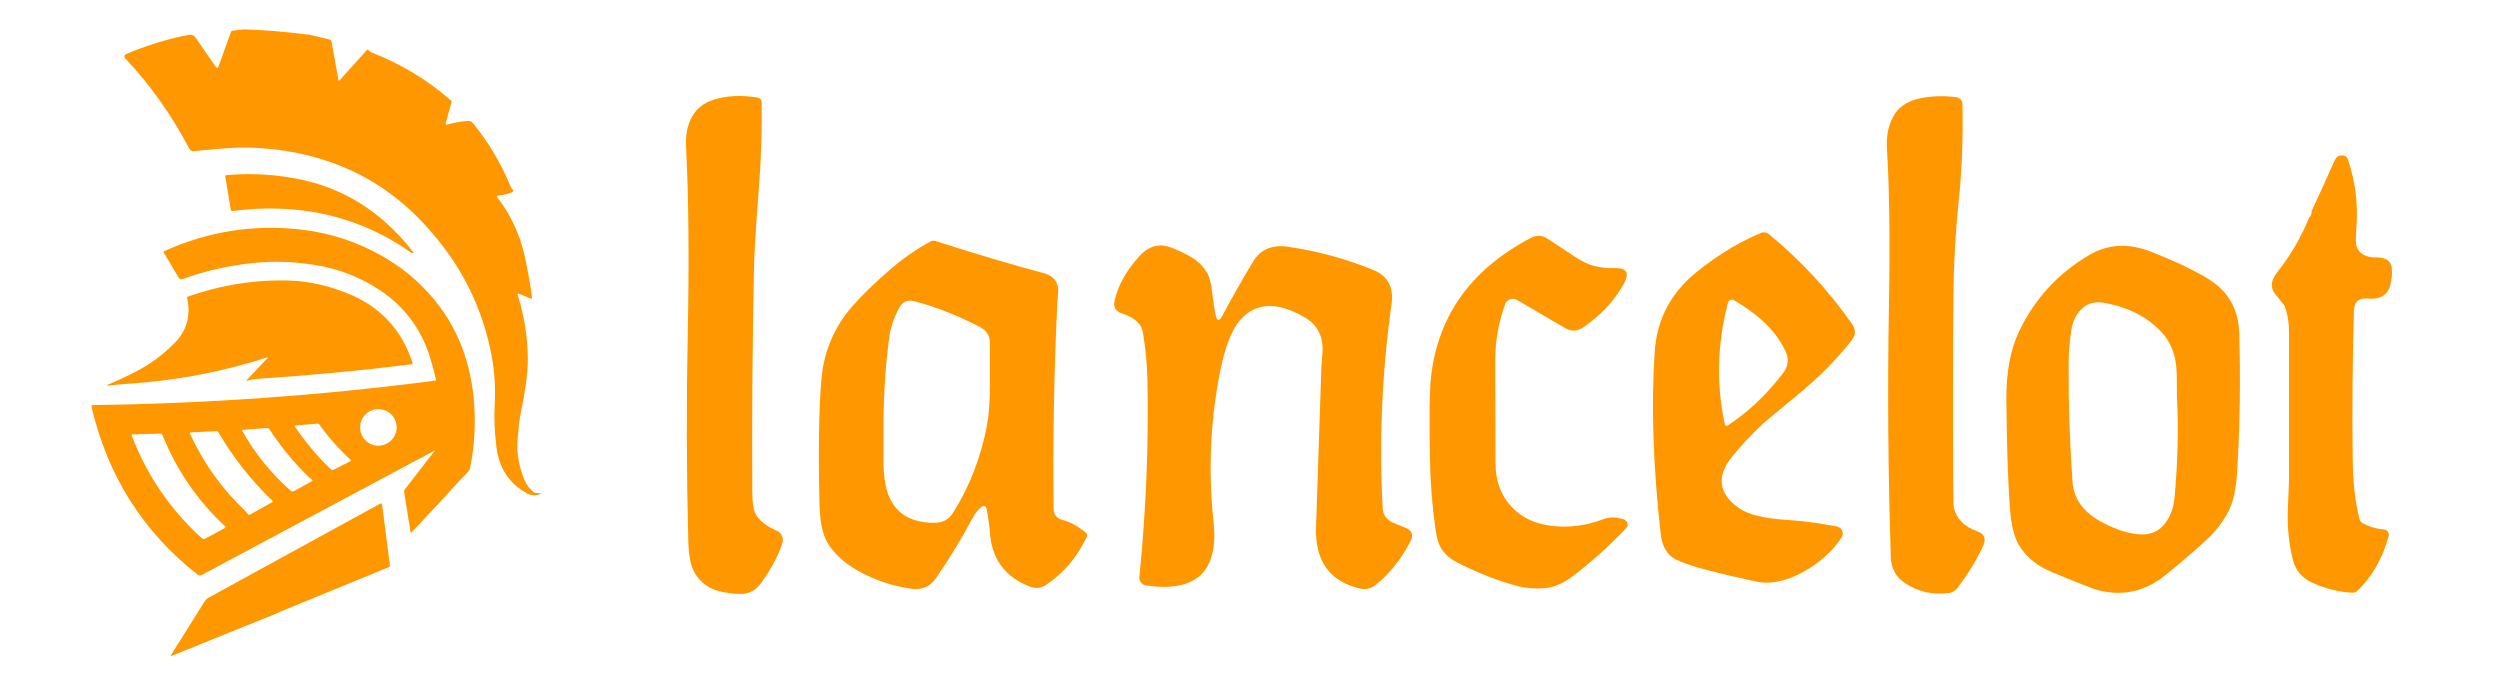 <?xml version="1.0" encoding="UTF-8" standalone="no"?>
<!-- Generator: Gravit.io -->
<svg xmlns="http://www.w3.org/2000/svg" xmlns:xlink="http://www.w3.org/1999/xlink" style="isolation:isolate" viewBox="0 0 471 127" width="471pt" height="127pt"><defs><clipPath id="_clipPath_3yX40eZgHaLUv5qR8Rz3utGqKH2v7Vb1"><rect width="471" height="127"/></clipPath></defs><g clip-path="url(#_clipPath_3yX40eZgHaLUv5qR8Rz3utGqKH2v7Vb1)"><clipPath id="_clipPath_qS3xFIqZ0Dx7aamU6KoL7nwPMfRscY8K"><rect x="109" y="0" width="362" height="127" transform="matrix(1,0,0,1,0,0)" fill="rgb(255,255,255)"/></clipPath><g clip-path="url(#_clipPath_qS3xFIqZ0Dx7aamU6KoL7nwPMfRscY8K)"><g><path d=" M 346.08 99.19 C 346.534 99.279 346.911 99.589 347.085 100.014 C 347.258 100.439 347.204 100.923 346.94 101.3 Q 343.95 105.69 338.75 108.25 Q 335.29 109.96 331.97 109.75 Q 331.36 109.71 325.41 108.34 Q 318.53 106.76 315.81 105.44 Q 313.29 104.21 312.89 100.68 Q 310.72 81.56 311.75 66.25 Q 312.31 57.97 318.31 52.4 Q 320.71 50.18 324.68 47.61 Q 327.95 45.49 331.75 43.88 C 332.241 43.674 332.807 43.755 333.22 44.09 Q 342.24 51.48 348.94 61.07 Q 350.03 62.62 348.86 64.1 Q 344.72 69.37 339.35 73.82 Q 332.57 79.43 332.46 79.53 Q 328.85 82.9 326.31 86.06 Q 321.87 91.6 327.56 95.69 Q 330.13 97.53 336.5 97.94 Q 341.33 98.25 346.08 99.19 Z  M 330.69 59.28 Q 328.79 57.79 326.68 56.56 C 326.475 56.439 326.226 56.422 326.006 56.512 C 325.786 56.602 325.621 56.79 325.56 57.02 Q 322.5 68.54 324.96 79.95 C 324.985 80.062 325.062 80.154 325.168 80.198 C 325.273 80.242 325.394 80.231 325.49 80.17 Q 331.27 76.38 335.93 70.3 Q 337.41 68.36 336.38 66.15 Q 334.59 62.33 330.69 59.28 Z " fill="rgb(255,152,0)"/><path d=" M 204.55 100.34 C 204.803 100.554 204.877 100.913 204.73 101.21 Q 201.96 106.93 197.1 110.18 Q 195.67 111.14 194.07 110.53 Q 186.98 107.83 186.49 100.23 Q 186.37 98.36 185.85 95.77 C 185.814 95.589 185.688 95.438 185.516 95.371 C 185.343 95.304 185.149 95.33 185 95.44 Q 183.96 96.22 183.2 97.64 Q 180.07 103.54 176.26 109.03 Q 174.67 111.31 171.73 110.91 Q 166.39 110.19 161.69 107.56 Q 157.77 105.37 155.9 102.26 Q 154.51 99.95 154.39 94.95 Q 154.04 80.04 154.75 71.5 Q 155.4 63.69 160.54 57.74 Q 163.06 54.82 167.58 50.88 Q 171.14 47.78 175.3 45.49 C 175.586 45.34 175.92 45.307 176.23 45.4 Q 187.83 49.13 196.56 51.44 Q 199.66 52.26 199.34 55.38 Q 199.22 56.57 199.22 56.64 Q 198.27 76.06 198.51 95.97 C 198.513 96.91 199.166 97.725 200.09 97.94 Q 202.31 98.47 204.55 100.34 Z  M 184.66 61.63 Q 178.29 58.31 172.24 56.75 Q 170.37 56.26 169.43 57.95 Q 167.86 60.77 167.46 64 Q 166.32 73.21 166.46 82.49 Q 166.46 82.68 166.44 86.5 Q 166.42 91.12 167.56 93.69 Q 169.74 98.58 176.2 98.49 Q 178.39 98.46 179.56 96.6 Q 184.17 89.27 185.89 80.4 Q 186.5 77.27 186.5 72.56 Q 186.5 68.46 186.5 64.66 Q 186.5 62.59 184.66 61.63 Z " fill="rgb(255,152,0)"/><path d=" M 380.36 62.52 Q 384.73 53.26 393.61 48.05 Q 398.94 44.91 405.31 47.44 Q 412.31 50.22 416.15 52.62 Q 421.67 56.07 421.87 62.75 Q 422.26 75.7 421.5 88.64 Q 421.21 93.59 419.94 96.13 Q 418.29 99.45 415.06 102.31 Q 409.97 106.83 407.45 108.75 Q 402.09 112.82 395.5 111.25 Q 393.93 110.87 386.5 107.75 Q 382.5 106.07 380.48 102.89 Q 379.02 100.6 378.67 95.8 Q 378.11 88.07 378 75.25 Q 377.94 67.66 380.36 62.52 Z  M 390.24 62.16 Q 389.75 65.3 389.73 68.5 Q 389.66 79.63 390.46 90.74 Q 390.79 95.36 395.44 98.06 Q 399.17 100.23 402.71 100.64 Q 405.78 100.99 407.57 98.99 Q 409.39 96.95 409.69 93.69 Q 410.61 83.54 410.14 74.89 Q 410.14 74.83 410.1 70.61 Q 410.05 65.76 407.44 62.81 Q 403.57 58.45 396.77 57.11 Q 394.11 56.58 392.52 57.9 Q 390.67 59.43 390.24 62.16 Z " fill="rgb(255,152,0)"/><path d=" M 146.32 99.98 C 147.24 100.37 147.705 101.396 147.39 102.34 Q 146.24 105.89 143.38 109.86 Q 142.08 111.67 140.06 111.87 Q 138.83 111.99 136.43 111.59 Q 132.65 110.97 130.87 107.92 Q 129.77 106.03 129.67 101.88 Q 129.18 82.44 129.57 63 Q 129.99 42.11 129.25 27.5 Q 129.09 24.31 130.39 21.96 Q 131.67 19.65 134.56 18.75 Q 138.16 17.64 142.74 18.38 C 143.174 18.448 143.495 18.815 143.5 19.25 Q 143.61 27.03 143.02 34.78 Q 142.15 46.04 142.06 50.25 Q 141.61 71.49 141.73 92.74 Q 141.75 95.94 142.51 97.1 Q 143.63 98.82 146.32 99.98 Z " fill="rgb(255,152,0)"/><path d=" M 358.9 109.86 Q 356.33 108.16 356.23 104.99 Q 355.45 81.13 355.88 57.25 Q 356.2 39.32 355.5 28 Q 355.28 24.48 356.71 21.91 Q 358.12 19.38 361.38 18.61 Q 364.64 17.83 368.57 18.31 C 369.225 18.389 369.72 18.936 369.73 19.59 Q 369.93 29.15 369.03 37.75 Q 368.11 46.6 368.03 55.5 Q 367.89 72.7 367.98 89.89 Q 368.01 95.21 368.1 95.59 Q 368.81 98.78 372.45 100.07 Q 374.54 100.8 373.63 102.82 Q 371.92 106.62 368.78 110.76 C 368.374 111.307 367.758 111.661 367.08 111.74 Q 362.56 112.28 358.9 109.86 Z " fill="rgb(255,152,0)"/><path d=" M 435.04 41 Q 435.56 40.51 435.5 39.79 Q 437.69 35.07 439.81 30.31 Q 440.42 28.95 441.73 29.37 C 442.057 29.496 442.288 29.742 442.35 30.03 Q 444.47 36.32 443.94 42.93 Q 443.72 45.76 444.02 46.54 Q 444.79 48.53 447.75 48.5 Q 450.5 48.47 450.64 50.71 Q 450.74 52.16 450.3 53.79 Q 449.56 56.58 445.99 56.25 Q 443.56 56.03 443.49 58.47 Q 443.07 72.25 443.25 86.5 Q 443.34 93.41 444.55 97.83 C 444.624 98.137 444.827 98.401 445.11 98.56 Q 447.01 99.6 449.1 99.74 C 449.408 99.762 449.69 99.919 449.869 100.169 C 450.047 100.419 450.103 100.735 450.02 101.03 Q 448.23 107.46 444.06 111.35 C 443.824 111.566 443.511 111.681 443.19 111.67 Q 439.44 111.49 435.69 109.81 Q 432.7 108.47 431.96 105.4 Q 430.83 100.73 431.03 95.98 Q 431.25 90.64 431.25 90.51 Q 431.25 76.63 431.25 62.75 Q 431.25 59.63 430.38 57.58 Q 430.37 57.55 428.61 55.34 Q 427.22 53.59 429.04 51.29 Q 432.77 46.57 435.04 41 Z " fill="rgb(255,152,0)"/><path d=" M 305.31 97.69 C 305.875 97.713 306.369 98.013 306.562 98.451 C 306.755 98.888 306.608 99.377 306.19 99.69 Q 301.59 104.53 296.29 108.57 Q 293.7 110.54 291.2 110.79 Q 288.33 111.08 285.44 110.29 Q 280.41 108.91 274.69 106.06 Q 272.72 105.08 271.62 103.48 Q 270.81 102.3 270.46 99.83 Q 269.49 93 269.39 86.11 Q 269.23 75.71 269.48 72.39 Q 270.88 54 288.44 44.81 Q 290.04 43.97 291.54 44.96 Q 293.92 46.53 296.66 48.34 Q 298.63 49.65 300.19 50.06 Q 302.19 50.58 304.15 50.51 Q 307.61 50.39 305.95 53.42 Q 303.31 58.23 298.23 61.71 Q 296.6 62.83 294.83 61.79 L 285.75 56.48 C 285.355 56.273 284.886 56.245 284.467 56.403 C 284.048 56.56 283.721 56.888 283.57 57.3 Q 281.68 62.48 281.7 68 Q 281.75 77.62 281.75 87.25 Q 281.75 92.33 284.92 95.63 Q 287.73 98.56 292.47 99.09 Q 297.28 99.63 302.03 97.83 Q 303.65 97.21 305.31 97.69 Z " fill="rgb(255,152,0)"/><path d=" M 262.6 98.54 L 264.88 99.48 Q 266.68 100.23 265.71 102.05 Q 263.02 107.14 259.18 110.19 Q 257.84 111.26 256.18 110.87 Q 247.62 108.86 247.94 99.26 Q 248.44 84.06 248.96 68.87 Q 248.96 68.82 249.14 66.64 Q 249.53 61.93 245.75 59.75 Q 237.88 55.22 233.51 60.46 Q 231.21 63.22 229.85 70.09 Q 227.1 84 228.63 98.26 Q 230.14 112.35 215.92 110.31 C 215.133 110.196 214.577 109.481 214.66 108.69 Q 216.55 89.79 216.18 71.75 Q 216.09 67.08 215.29 62.49 Q 214.89 60.21 211.34 59.03 Q 209.59 58.46 209.99 56.67 Q 210.92 52.43 214.58 48.34 Q 217.16 45.47 220.33 46.53 Q 221.99 47.08 224.24 48.33 Q 226.26 49.44 227.42 51.42 Q 228.14 52.64 228.4 55.26 Q 228.59 57.27 229 59.26 Q 229.39 61.18 230.31 59.45 Q 232.99 54.42 236.06 49.31 Q 238.15 45.84 242.66 46.49 Q 250.94 47.69 258.68 50.84 Q 262.83 52.53 262.17 57.27 Q 259.47 76.43 260.5 95.77 Q 260.6 97.72 262.6 98.54 Z " fill="rgb(255,152,0)"/></g></g><clipPath id="_clipPath_WqpoNqGXDEk3EWynIr7tTE8mpA9Js93b"><rect x="16.657" y="0" width="85.687" height="127" transform="matrix(1,0,0,1,0,0)" fill="rgb(255,255,255)"/></clipPath><g clip-path="url(#_clipPath_WqpoNqGXDEk3EWynIr7tTE8mpA9Js93b)"><g><path d=" M 81.779 84.941 L 38.002 108.325 C 37.751 108.458 37.445 108.431 37.221 108.256 Q 21.752 96.107 17.219 76.56 C 17.206 76.5 17.221 76.439 17.259 76.391 C 17.297 76.344 17.354 76.316 17.414 76.315 Q 49.822 75.905 82.004 71.705 C 82.049 71.7 82.088 71.676 82.114 71.639 C 82.139 71.603 82.148 71.557 82.138 71.514 Q 81.626 69.215 80.971 67.165 Q 78.405 59.128 71.355 54.53 Q 65.869 50.945 59.236 49.897 Q 53.445 48.979 47.833 49.538 Q 40.783 50.238 34.303 52.609 C 34.073 52.675 33.826 52.579 33.71 52.38 L 30.845 47.568 C 30.819 47.528 30.811 47.479 30.824 47.434 C 30.837 47.389 30.87 47.351 30.914 47.33 Q 43.231 41.753 56.535 43.226 Q 64.928 44.155 72.223 48.363 Q 75.627 50.329 78.393 52.854 Q 88.06 61.683 89.268 75.355 Q 89.842 81.854 88.549 88.246 Q 88.473 88.625 87.715 89.386 Q 86.916 90.193 86.736 90.388 Q 82.23 95.334 77.571 100.276 Q 77.387 100.475 77.345 100.208 L 76.14 92.756 C 76.102 92.552 76.157 92.342 76.289 92.178 L 81.836 85.002 Q 81.958 84.845 81.779 84.941 Z  M 74.729 80.519 C 74.729 78.617 73.187 77.076 71.286 77.076 C 69.384 77.076 67.843 78.617 67.843 80.519 C 67.843 82.42 69.384 83.962 71.286 83.962 C 73.187 83.962 74.729 82.42 74.729 80.519 Z  M 66.08 86.658 Q 62.732 83.564 60.143 79.949 C 60.071 79.857 59.954 79.805 59.833 79.811 L 55.721 80.159 C 55.661 80.164 55.608 80.199 55.582 80.252 C 55.556 80.305 55.561 80.367 55.594 80.415 Q 58.651 84.945 62.445 88.498 C 62.528 88.572 62.649 88.591 62.752 88.544 L 66.049 86.873 C 66.089 86.854 66.117 86.816 66.123 86.774 C 66.129 86.73 66.113 86.687 66.08 86.658 Z  M 58.322 90.017 Q 53.961 85.855 50.709 80.779 C 50.647 80.682 50.535 80.623 50.415 80.626 L 45.725 80.982 C 45.682 80.987 45.644 81.013 45.626 81.05 C 45.607 81.089 45.61 81.133 45.633 81.169 Q 49.187 87.488 54.715 92.412 C 54.911 92.584 55.196 92.619 55.43 92.5 L 58.758 90.66 C 58.808 90.638 58.845 90.596 58.857 90.546 C 58.869 90.495 58.855 90.443 58.819 90.403 Q 58.75 90.315 58.655 90.25 Q 58.36 90.051 58.322 90.017 Z  M 46.483 96.597 Q 46.601 96.769 46.754 96.914 C 46.84 96.997 46.969 97.015 47.075 96.96 L 51.306 94.588 C 51.349 94.565 51.378 94.523 51.383 94.475 C 51.387 94.428 51.367 94.382 51.329 94.351 Q 45.312 88.586 41.116 81.379 C 41.057 81.281 40.947 81.221 40.829 81.223 L 35.875 81.467 C 35.829 81.47 35.788 81.495 35.767 81.533 C 35.745 81.571 35.745 81.617 35.768 81.655 Q 39.574 89.986 46.222 96.279 Q 46.341 96.39 46.483 96.597 Z  M 36.311 99.787 Q 37.08 100.552 38.009 101.382 C 38.2 101.554 38.478 101.586 38.702 101.462 L 42.389 99.454 C 42.439 99.426 42.472 99.376 42.479 99.319 C 42.486 99.263 42.465 99.206 42.424 99.167 Q 34.567 91.868 30.569 81.873 C 30.526 81.767 30.422 81.697 30.305 81.697 L 24.95 81.846 C 24.899 81.848 24.853 81.875 24.825 81.917 C 24.798 81.958 24.793 82.011 24.812 82.057 Q 28.695 92.217 36.311 99.787 Z " fill="rgb(255,152,0)"/><path d=" M 57.683 6.488 L 58.066 6.488 L 62.128 7.448 C 62.296 7.489 62.422 7.616 62.449 7.773 L 63.781 15.141 Q 63.811 15.305 63.922 15.183 L 69.174 9.372 Q 69.32 9.368 69.43 9.468 Q 69.721 9.777 69.851 9.827 Q 78.221 13.044 84.957 18.928 C 85.07 19 85.115 19.125 85.068 19.237 L 83.993 23.109 Q 83.86 23.587 84.319 23.457 Q 86.285 22.902 88.201 22.783 C 88.543 22.763 88.873 22.909 89.089 23.174 Q 93.56 28.72 96.131 34.986 Q 96.338 35.483 96.716 35.862 Q 96.686 35.958 96.716 36.053 Q 95.423 36.769 93.924 36.819 Q 93.411 36.838 93.725 37.239 Q 97.443 42.055 98.797 48.027 Q 99.696 52.001 100.228 55.964 Q 100.285 56.373 99.914 56.22 L 97.883 55.375 Q 97.413 55.18 97.562 55.65 Q 99.36 61.396 99.444 67.364 Q 99.474 69.571 99.069 72.375 Q 98.667 75.167 98.208 77.344 Q 97.722 79.639 97.657 81.383 Q 96.961 86.092 98.82 90.449 Q 99.409 91.826 100.565 92.744 C 100.663 92.814 100.78 92.857 100.905 92.871 L 101.865 92.94 Q 102.068 92.955 101.884 93.035 Q 100.5 93.624 99.283 92.955 Q 94.241 90.185 93.522 84.18 Q 92.998 79.826 93.197 76.502 Q 93.53 70.982 92.336 65.596 Q 89.999 55.019 83.561 46.542 Q 81.201 43.432 78.539 40.782 Q 70.077 32.354 58.352 29.359 Q 52.519 27.871 46.238 27.802 Q 44.264 27.783 41.399 28.02 Q 38.912 28.227 36.575 28.468 C 36.187 28.507 35.814 28.305 35.634 27.959 Q 30.707 18.545 23.535 10.925 C 23.437 10.821 23.396 10.676 23.426 10.536 C 23.456 10.396 23.552 10.28 23.684 10.225 Q 29.575 7.719 35.515 6.576 Q 36.376 6.411 36.858 7.107 L 40.614 12.539 Q 40.978 13.063 41.196 12.455 L 43.526 5.987 C 43.566 5.879 43.669 5.8 43.793 5.78 Q 45.545 5.516 46.398 5.547 Q 52.064 5.749 57.683 6.488 Z " fill="rgb(255,152,0)"/><path d=" M 72.816 42.055 Q 75.528 44.496 77.567 47.158 Q 77.636 47.25 77.747 47.357 Q 78.179 47.763 77.601 47.652 Q 77.487 47.629 77.376 47.552 Q 67.667 40.697 55.778 39.519 Q 49.941 38.945 43.797 39.756 C 43.648 39.774 43.512 39.676 43.487 39.534 L 42.432 33.211 C 42.423 33.161 42.436 33.11 42.468 33.069 C 42.5 33.029 42.548 33.004 42.6 33.001 Q 49.814 32.343 56.895 33.877 Q 65.907 35.832 72.816 42.055 Z " fill="rgb(255,152,0)"/><path d=" M 50.4 67.314 Q 37.573 71.46 24.108 72.298 Q 22.253 72.417 20.405 72.646 C 20.345 72.647 20.288 72.633 20.245 72.608 Q 20.168 72.535 20.291 72.486 Q 22.942 71.38 25.497 70.064 Q 29.663 67.918 32.937 64.575 Q 36.338 61.109 35.251 56.132 C 35.227 56.026 35.286 55.917 35.389 55.88 Q 45.293 52.437 55.101 52.885 Q 59.833 53.103 65.043 55.092 Q 74.595 58.745 77.724 68.347 C 77.745 68.409 77.737 68.477 77.702 68.533 C 77.667 68.588 77.609 68.626 77.544 68.634 Q 62.744 70.462 48.116 71.403 Q 47.378 71.449 46.827 71.667 Q 46.176 71.927 46.658 71.418 L 50.453 67.394 Q 50.587 67.253 50.4 67.314 Z " fill="rgb(255,152,0)"/><path d=" M 53.475 114.966 L 51.945 115.635 L 32.409 123.534 Q 32.046 123.68 32.252 123.351 L 38.545 113.317 Q 38.836 112.85 39.306 112.594 L 71.645 94.875 C 71.713 94.84 71.795 94.84 71.863 94.875 C 71.931 94.91 71.977 94.976 71.986 95.051 L 73.462 106.561 C 73.48 106.672 73.416 106.78 73.309 106.822 L 53.475 114.966 Z " fill="rgb(255,152,0)"/></g></g></g></svg>